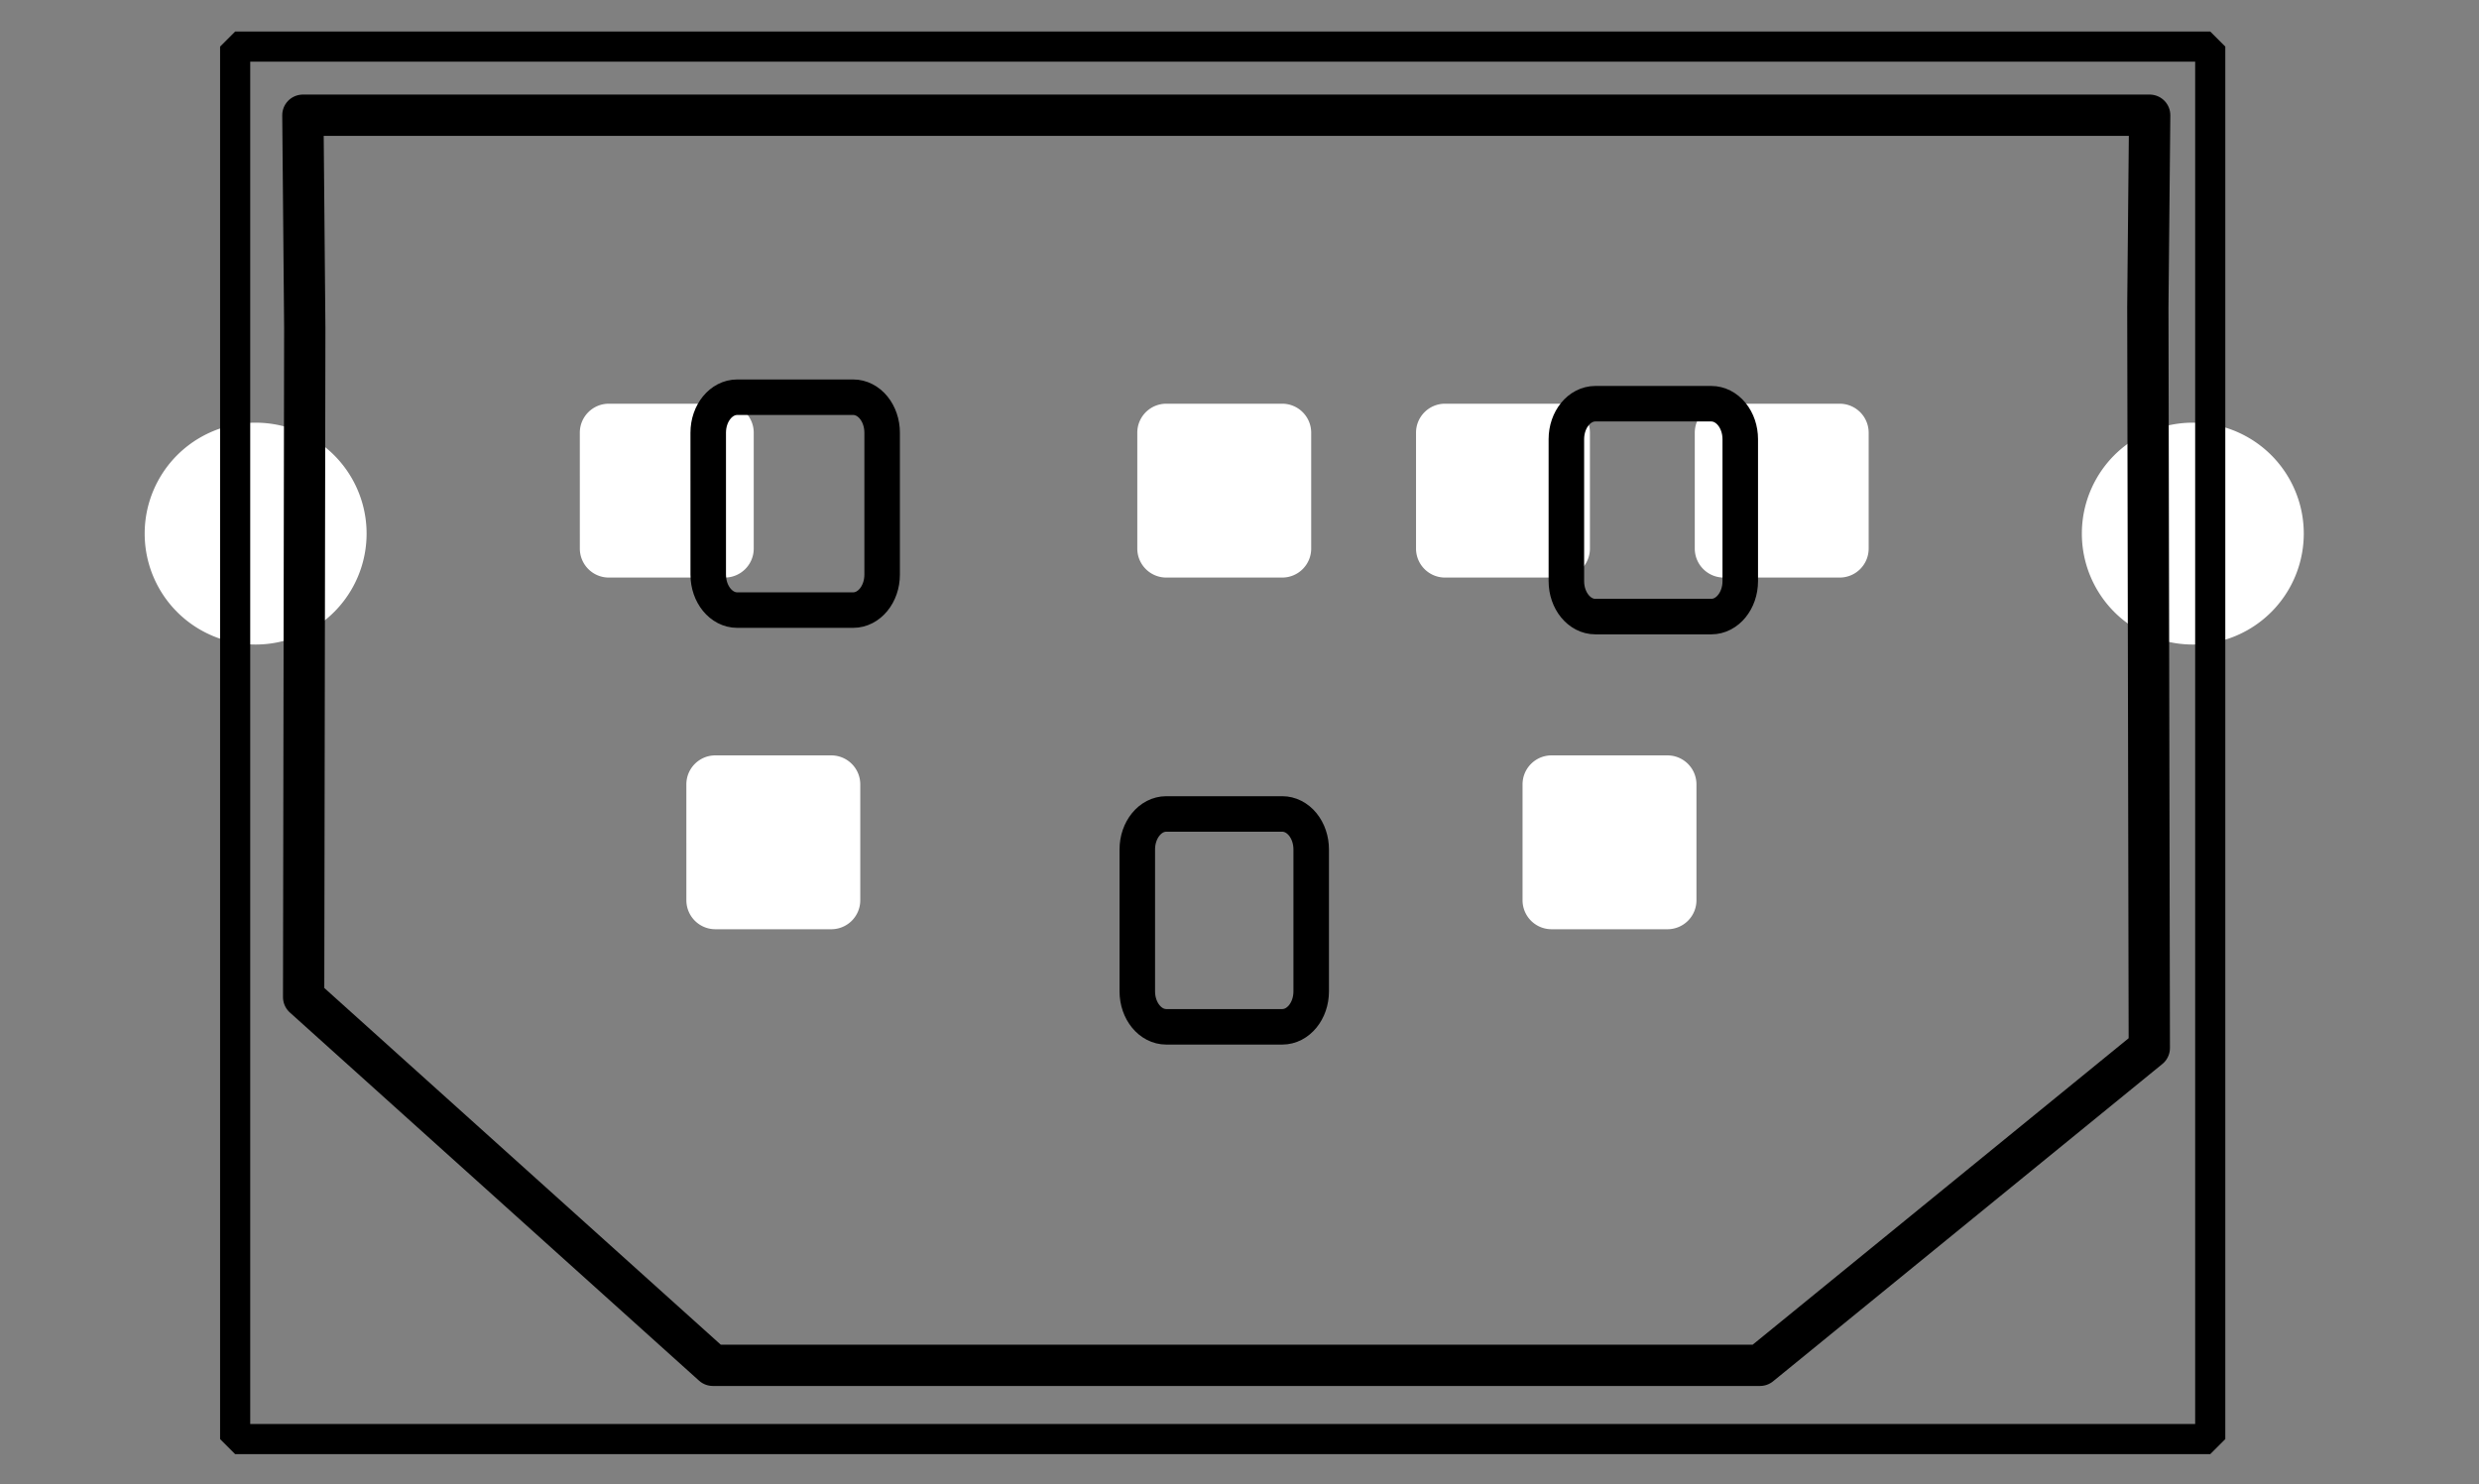 <svg xmlns="http://www.w3.org/2000/svg" viewBox="0 0 167 100" fill="none" stroke-linecap="square" stroke-miterlimit="10"><rect x="0" y="0" width="167" height="100" fill="#808080" stroke="none"/><clipPath id="a"><path d="M0 0h167v100H0V0z"/></clipPath><g clip-path="url(#a)"><path fill="none" d="M0 0h167.472v100H0z"/><path d="M9.746 35.957a7.475 7.475 0 1114.95 0 7.475 7.475 0 01-14.95 0zM140.246 35.957a7.475 7.475 0 1114.95 0 7.475 7.475 0 11-14.95 0zM39.06 29.156c0-1.078.875-1.952 1.953-1.952h7.81a1.953 1.953 0 011.953 1.952v7.81a1.953 1.953 0 01-1.953 1.953h-7.81a1.953 1.953 0 01-1.952-1.953zM76.615 29.156c0-1.078.874-1.952 1.953-1.952h7.81a1.953 1.953 0 011.952 1.952v7.81a1.953 1.953 0 01-1.952 1.953h-7.81a1.953 1.953 0 01-1.953-1.953z" fill="#fff"/><path d="M76.615 57.239v0c0-1.32.874-2.391 1.953-2.391h7.81v0c.517 0 1.014.252 1.38.7.366.449.572 1.057.572 1.691v9.564c0 1.32-.874 2.39-1.952 2.39h-7.81c-1.079 0-1.953-1.07-1.953-2.39z" stroke="#000" stroke-width="2.393" stroke-linecap="butt" stroke-linejoin="round"/><path d="M95.392 29.156c0-1.078.875-1.952 1.953-1.952h7.81a1.953 1.953 0 011.952 1.952v7.81a1.953 1.953 0 01-1.952 1.953h-7.81a1.953 1.953 0 01-1.953-1.953zM114.17 29.156c0-1.078.874-1.952 1.952-1.952h7.81a1.953 1.953 0 011.952 1.952v7.81a1.953 1.953 0 01-1.952 1.953h-7.81a1.953 1.953 0 01-1.952-1.953zM46.237 52.855c0-1.079.874-1.953 1.952-1.953H56a1.953 1.953 0 011.953 1.953v7.81a1.953 1.953 0 01-1.953 1.952h-7.81a1.953 1.953 0 01-1.952-1.953zM102.568 52.855c0-1.079.874-1.953 1.953-1.953h7.81a1.953 1.953 0 011.952 1.953v7.81a1.953 1.953 0 01-1.953 1.952h-7.81a1.953 1.953 0 01-1.952-1.953z" fill="#fff"/><path d="M35.657 18.14h94.037l8.676 8.68-8.903 33.223-14.62 14.621h-63.52L34.682 58.017l-8.106-30.253z" fill="none"/><path d="M20.404 7.764h124.411l-.124 12.934.099 49.922-26.225 21.383H48.022l-27.567-24.81.076-45.087z" stroke="#000" stroke-width="2.781" stroke-linecap="butt" stroke-linejoin="round"/><path d="M47.71 29.156v0c0-1.32.875-2.39 1.953-2.39h7.81v0c.518 0 1.015.251 1.381.7.366.448.572 1.056.572 1.69v9.564c0 1.32-.874 2.391-1.953 2.391h-7.81c-1.078 0-1.952-1.07-1.952-2.39zM105.52 29.595v0c0-1.32.874-2.391 1.952-2.391h7.81v0c.518 0 1.014.252 1.38.7.367.449.572 1.057.572 1.69v9.565c0 1.32-.874 2.39-1.952 2.39h-7.81c-1.078 0-1.952-1.07-1.952-2.39z" stroke="#000" stroke-width="2.393" stroke-linecap="butt" stroke-linejoin="round"/><path stroke="#000" stroke-width="2.03" stroke-linejoin="bevel" paint-order="markers fill stroke" d="M15.841 3.14h133.053v93.833H15.841z"/></g></svg>